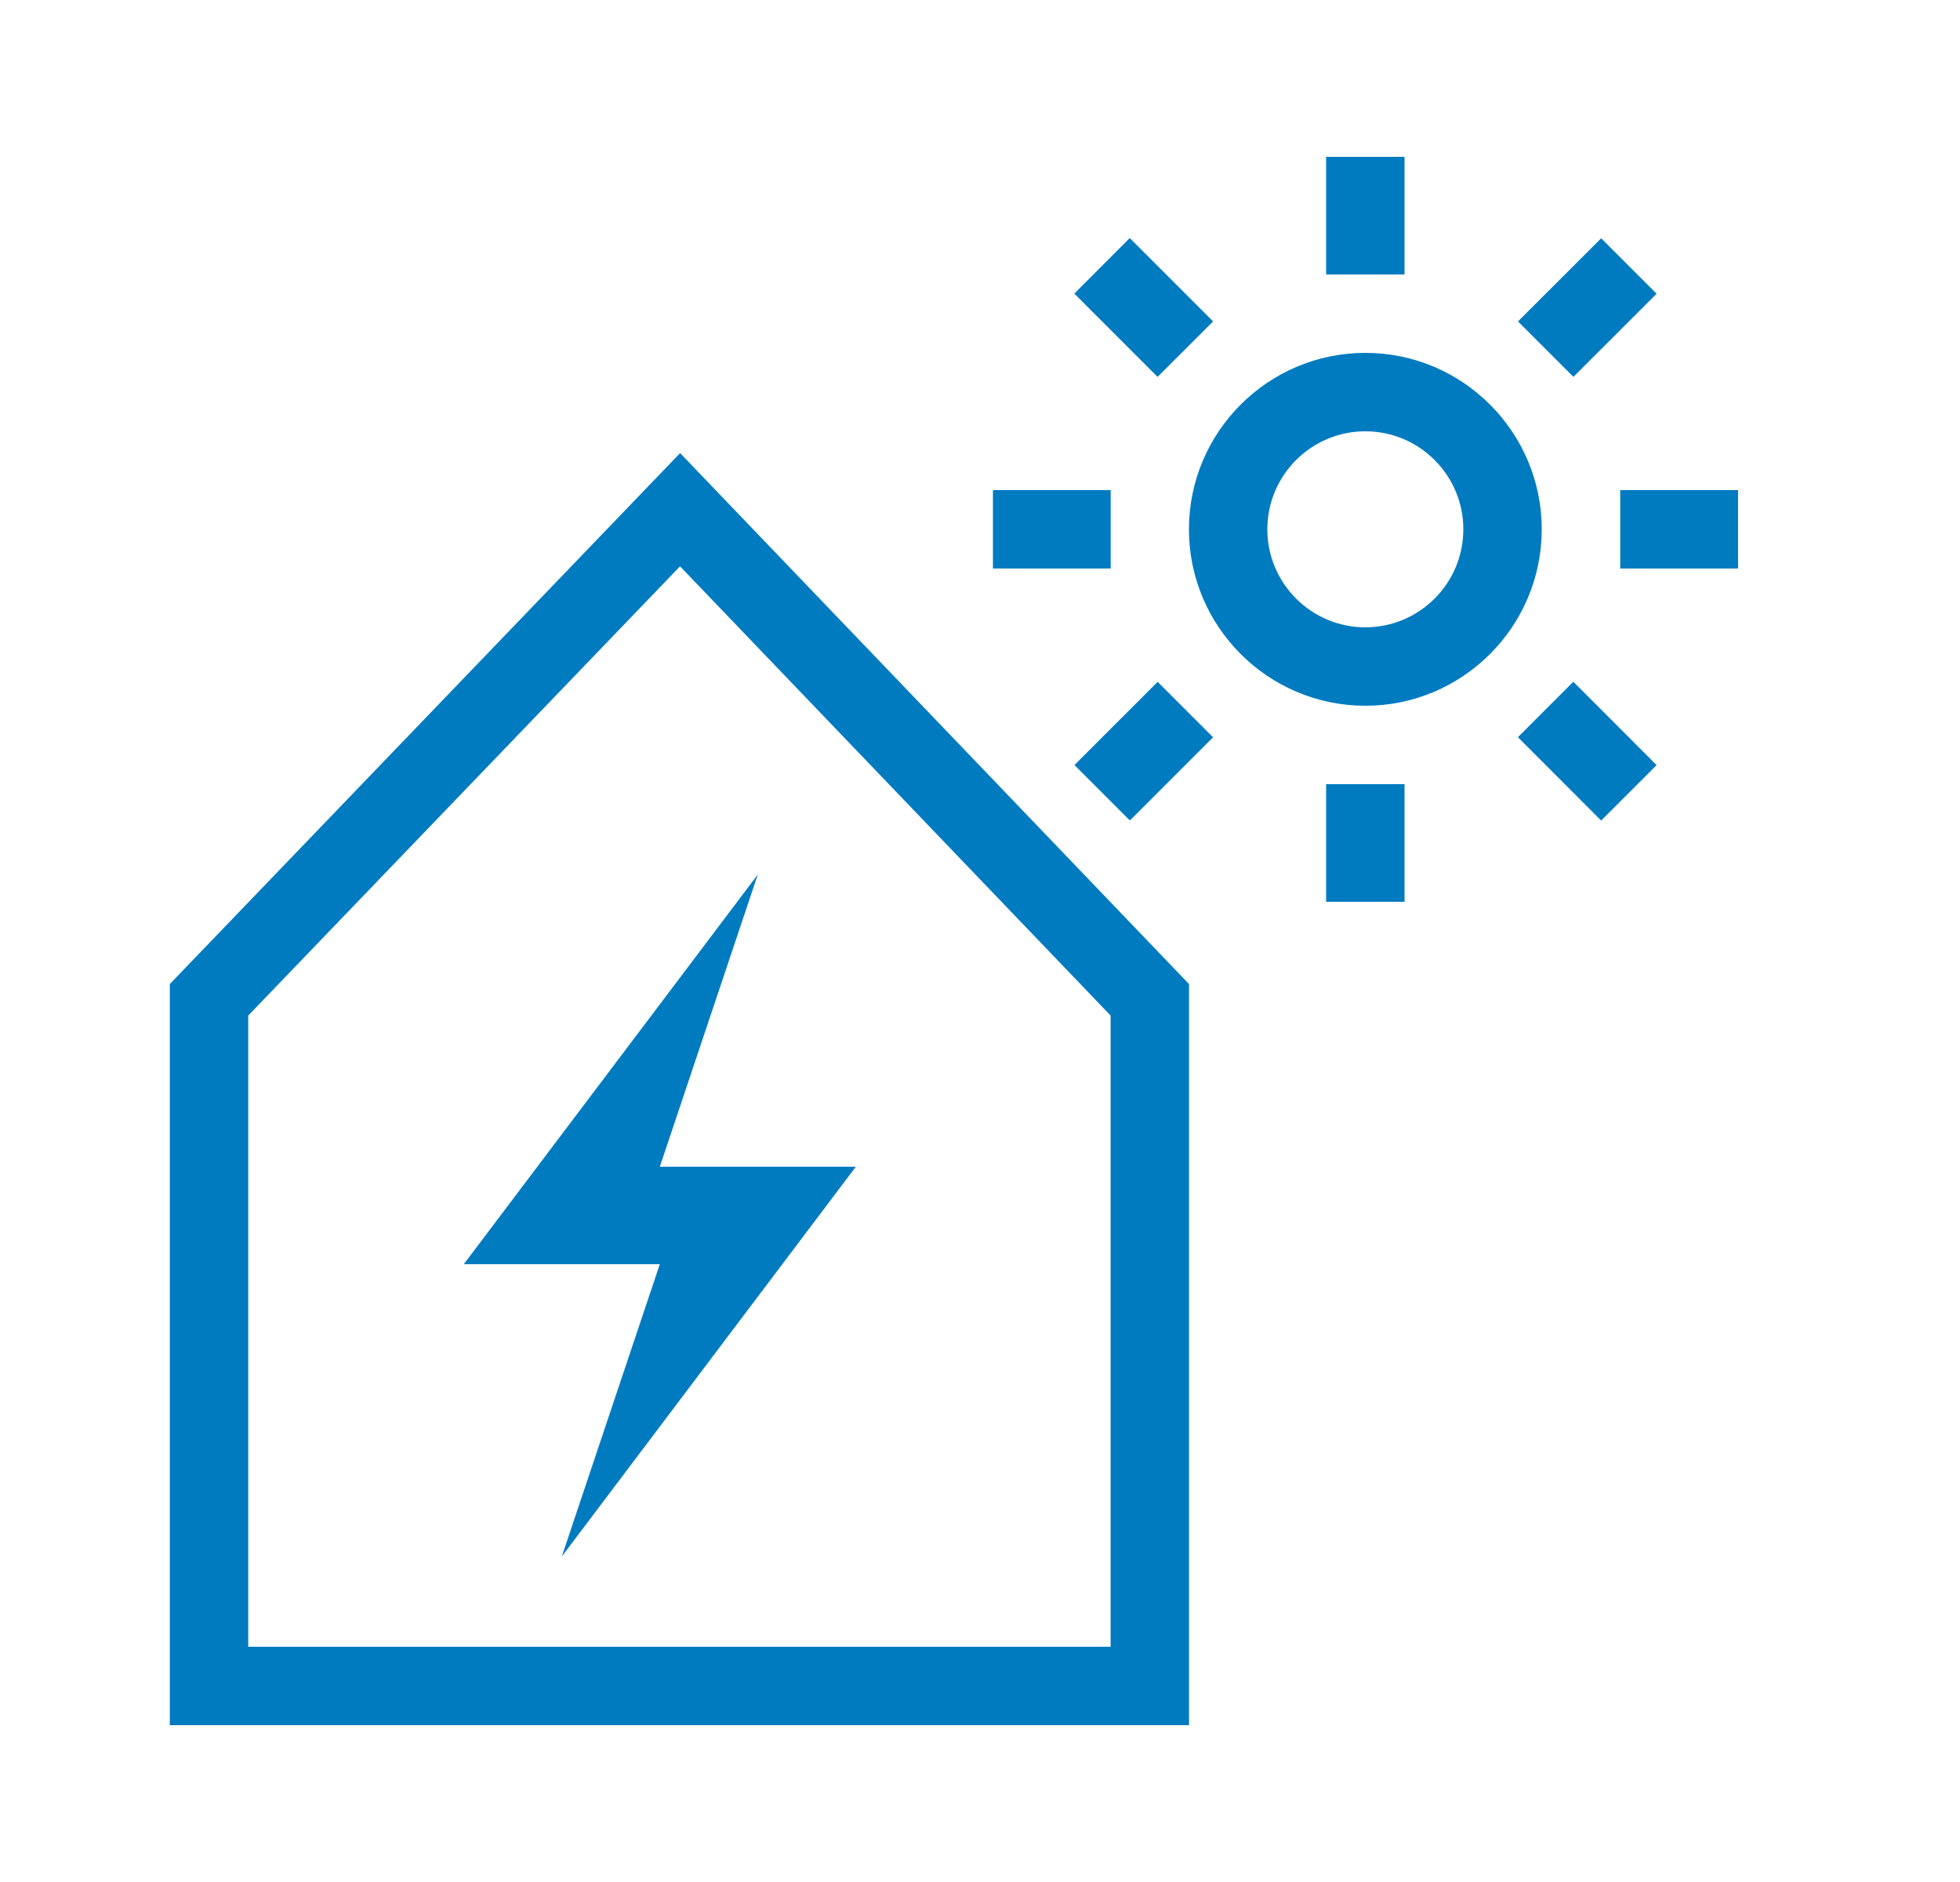 <svg width="25" height="24" viewBox="0 0 25 24" fill="none" xmlns="http://www.w3.org/2000/svg">
<path d="M15.166 22H2.166V12.549L8.675 5.778L15.166 12.549V22ZM3.166 21H14.166V12.951L8.674 7.222L3.166 12.951V21ZM17.415 9C16.175 9 15.165 7.991 15.165 6.75C15.165 5.509 16.175 4.5 17.415 4.5C18.656 4.5 19.665 5.509 19.665 6.75C19.665 7.991 18.656 9 17.415 9ZM17.415 5.5C16.726 5.5 16.165 6.061 16.165 6.75C16.165 7.439 16.726 8 17.415 8C18.105 8 18.665 7.439 18.665 6.75C18.665 6.061 18.105 5.5 17.415 5.5ZM17.915 2H16.915V3.5H17.915V2ZM17.915 10H16.915V11.5H17.915V10ZM22.169 6.25H20.666V7.25H22.169V6.25ZM14.167 6.25H12.665V7.25H14.167V6.25ZM9.666 11.152L5.916 16.121H8.416L7.166 19.849L10.916 14.879H8.416L9.666 11.152ZM15.473 9.402L14.766 8.695L13.705 9.756L14.412 10.463L15.473 9.402ZM21.13 3.746L20.423 3.039L19.362 4.099L20.069 4.806L21.13 3.746ZM15.473 4.099L14.41 3.036L13.703 3.744L14.765 4.806L15.473 4.099ZM21.13 9.757L20.068 8.694L19.361 9.401L20.423 10.464L21.13 9.757Z" fill="#007BC0"/>
</svg>
